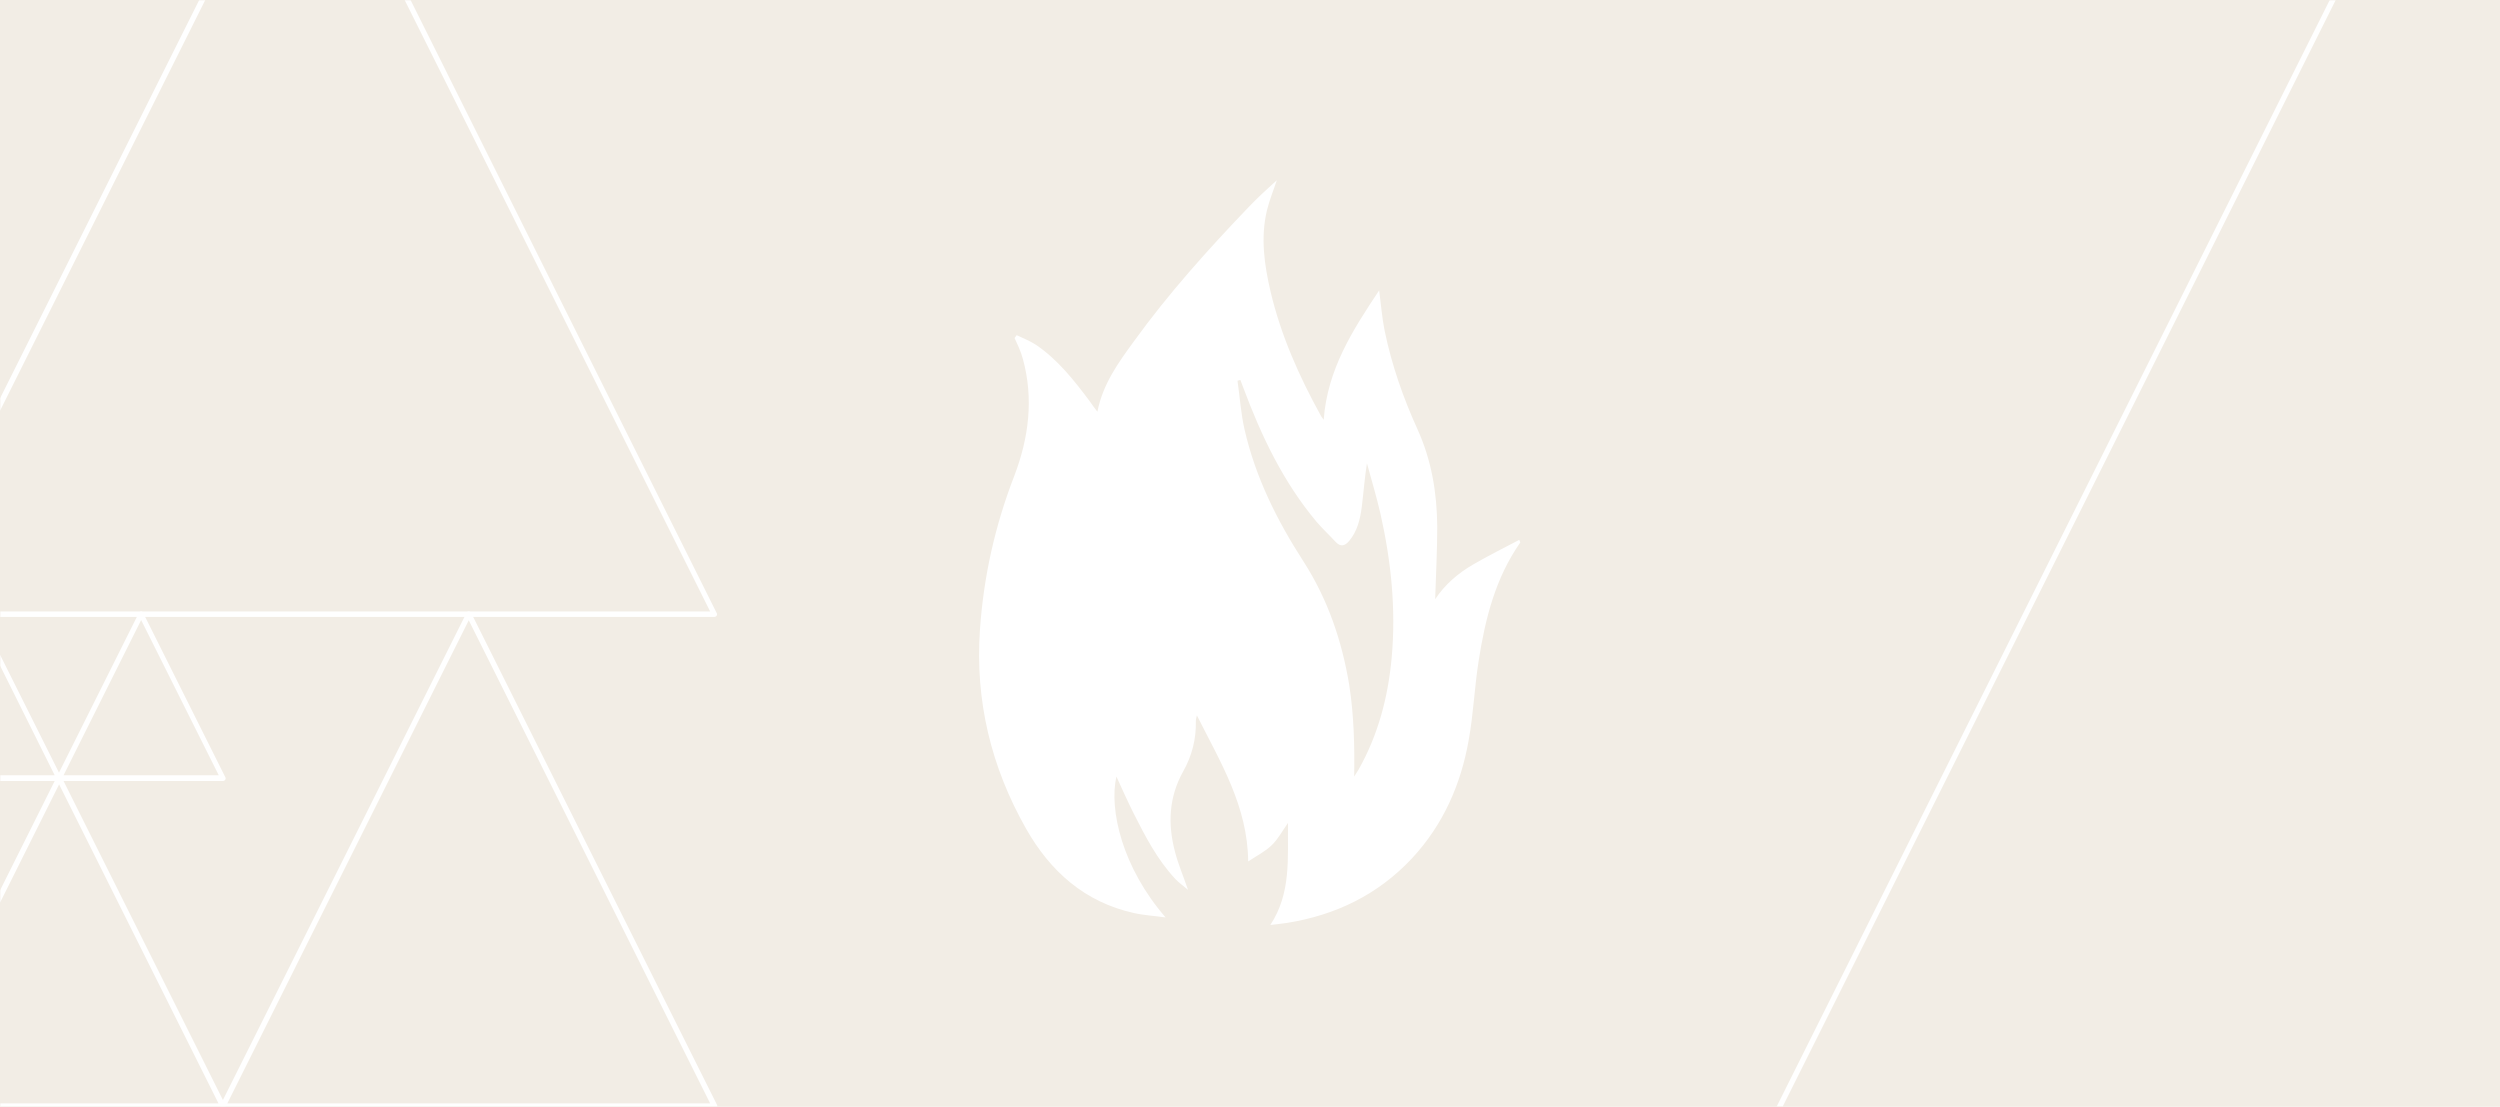 <?xml version="1.0" encoding="UTF-8" standalone="no"?>
<svg width="960px" height="425px" viewBox="0 0 960 425" version="1.1" xmlns="http://www.w3.org/2000/svg" xmlns:xlink="http://www.w3.org/1999/xlink" xmlns:sketch="http://www.bohemiancoding.com/sketch/ns">
    <!-- Generator: Sketch 3.1.1 (8761) - http://www.bohemiancoding.com/sketch -->
    <title>people-narrow</title>
    <desc>Created with Sketch.</desc>
    <defs>
        <rect id="path-1" x="0" y="0" width="960" height="425"></rect>
    </defs>
    <g id="Page-1" stroke="none" stroke-width="1" fill="none" fill-rule="evenodd" sketch:type="MSPage">
        <g id="people-narrow" sketch:type="MSLayerGroup">
            <g id="Group">
                <rect id="Rectangle-path" fill="#F2EDE5" sketch:type="MSShapeGroup" x="0" y="0" width="960" height="425"></rect>
                <g id="Clipped">
                    <mask id="mask-2" sketch:name="SVGID_3_" fill="white">
                        <use xlink:href="#path-1"></use>
                    </mask>
                    <g id="SVGID_3_"></g>
                    <g id="Group" mask="url(#mask-2)" fill="#FFFFFF" sketch:type="MSShapeGroup">
                        <g transform="translate(-545, -80)" id="Shape">
                            <path d="M662.1,0 C661.7,0 661.3,0.2 661.2,0.6 L503.8,315.4 C503.6,315.7 503.7,316.1 503.8,316.4 C504,316.7 504.3,316.9 504.7,316.9 L819.3,316.9 C819.7,316.9 820,316.7 820.2,316.4 C820.4,316.1 820.4,315.7 820.2,315.4 L663,0.6 C662.8,0.2 662.5,0 662.1,0 L662.1,0 Z M506.5,314.8 L662.1,3.4 L817.7,314.8 L506.5,314.8 L506.5,314.8 Z"></path>
                            <path d="M410.4,503.7 C410,503.7 409.6,503.9 409.5,504.3 L0.5,1322.8 C0.3,1323.1 0.4,1323.5 0.5,1323.8 C0.7,1324.1 1,1324.3 1.4,1324.3 L819.5,1324.3 C819.9,1324.3 820.2,1324.1 820.4,1323.8 C820.6,1323.5 820.6,1323.1 820.4,1322.8 L411.4,504.3 C411.1,503.9 410.8,503.7 410.4,503.7 L410.4,503.7 Z M3,1322.2 L410.3,507.1 L817.6,1322.2 L3,1322.2 L3,1322.2 Z"></path>
                            <path d="M1480.2,0 C1479.8,0 1479.4,0.2 1479.3,0.6 L818.5,1322.7 C818.3,1323 818.4,1323.4 818.5,1323.7 C818.7,1324 819,1324.2 819.4,1324.2 L2140.9,1324.2 C2141.3,1324.2 2141.6,1324 2141.8,1323.7 C2142,1323.4 2142,1323 2141.8,1322.7 L1481.1,0.6 C1480.9,0.2 1480.5,0 1480.2,0 L1480.2,0 Z M821.1,1322.2 L1480.2,3.4 L2139.3,1322.2 L821.1,1322.2 L821.1,1322.2 Z"></path>
                            <path d="M725,314.8 C724.6,314.8 724.2,315 724.1,315.4 L629.7,504.2 C629.5,504.5 629.6,504.9 629.7,505.2 C629.9,505.5 630.2,505.7 630.6,505.7 L819.4,505.7 C819.8,505.7 820.1,505.5 820.3,505.2 C820.5,504.9 820.5,504.5 820.3,504.2 L725.9,315.3 C725.8,315 725.4,314.8 725,314.8 L725,314.8 Z M632.3,503.7 L725,318.2 L817.7,503.7 L632.3,503.7 L632.3,503.7 Z"></path>
                            <path d="M567.7,377.7 C567.3,377.7 566.9,377.9 566.8,378.3 L503.9,504.2 C503.7,504.5 503.8,504.9 503.9,505.2 C504.1,505.5 504.4,505.7 504.8,505.7 L630.6,505.7 C631,505.7 631.3,505.5 631.5,505.2 C631.7,504.9 631.7,504.5 631.5,504.2 L568.6,378.3 C568.5,378 568.1,377.7 567.7,377.7 L567.7,377.7 Z M506.5,503.7 L567.7,381.2 L628.9,503.7 L506.5,503.7 L506.5,503.7 Z"></path>
                            <path d="M536.2,314.8 C535.8,314.8 535.4,315 535.3,315.4 L503.8,378.4 C503.6,378.7 503.7,379.1 503.8,379.4 C504,379.7 504.3,379.9 504.7,379.9 L567.6,379.9 C568,379.9 568.3,379.7 568.5,379.4 C568.7,379.1 568.7,378.7 568.5,378.4 L537,315.4 C537,315 536.6,314.8 536.2,314.8 L536.2,314.8 Z M506.5,377.7 L536.3,318.1 L566,377.7 L506.5,377.7 L506.5,377.7 Z"></path>
                            <path d="M599.2,314.8 C598.8,314.8 598.4,315 598.3,315.4 L566.8,378.4 C566.6,378.7 566.7,379.1 566.8,379.4 C567,379.7 567.3,379.9 567.7,379.9 L630.6,379.9 C631,379.9 631.3,379.7 631.5,379.4 C631.7,379.1 631.7,378.7 631.5,378.4 L600,315.4 C599.9,315 599.6,314.8 599.2,314.8 L599.2,314.8 Z M569.4,377.7 L599.2,318.1 L629,377.7 L569.4,377.7 L569.4,377.7 Z"></path>
                        </g>
                    </g>
                </g>
                <g id="MzqrE8_1_" transform="translate(376, 69)" fill="#FFFFFF" sketch:type="MSShapeGroup">
                    <path d="M14.4,59.7 C16.9,60.9 19.5,61.9 21.8,63.4 C30.2,69.1 36.4,77 42.4,85 C43.3,86.3 44.2,87.6 45.4,89.1 C47.5,78.4 53.5,70.2 59.4,62.1 C72.7,43.7 87.8,26.9 103.4,10.6 C107,6.8 110.9,3.3 114.3,0.2 C113.2,3.6 111.5,7.7 110.5,11.8 C108,22.3 109.5,32.7 111.9,43 C115.9,59.9 122.9,75.6 131.3,90.8 C131.5,91.1 131.7,91.4 132.3,92.2 C133.7,72.9 143.4,57.8 153.6,42.5 C154.3,47.9 154.7,53 155.7,58 C158.4,71.1 162.8,83.7 168.3,95.8 C173.7,107.7 175.8,120.2 175.9,133.2 C175.9,142.5 175.4,151.7 175.1,161.1 C178.8,155.5 183.9,151.1 189.8,147.7 C195.5,144.4 201.5,141.4 207.4,138.3 C207.7,139 207.8,139.2 207.8,139.3 C198.2,153 194.3,168.7 191.8,184.8 C190.2,194.9 189.8,205.1 188,215.1 C185,232.2 178.2,247.7 166.2,260.6 C153.1,274.6 136.9,282.4 118.2,285.4 C116.2,285.7 114.2,285.9 111.8,286.2 C119.9,273.9 118.4,260.4 118.6,247 C116.4,250.1 114.8,253.2 112.3,255.6 C109.8,258 106.6,259.6 103.3,261.8 C103.1,240.6 92.7,223.8 83.6,205.7 C83.3,207 83.2,207.4 83.2,207.8 C83.4,214.7 81.7,221.3 78.3,227.3 C72.8,237.2 72.4,247.5 75.2,258.1 C76.4,262.8 78.4,267.4 80.2,272.7 C78.2,271 76.6,269.9 75.3,268.5 C68.4,261.1 63.8,252.2 59.3,243.3 C57,238.7 54.9,234 52.7,229.2 C49.8,242 55,264.2 71.6,283.3 C67.5,282.7 63.4,282.5 59.4,281.6 C40.5,277.4 27.3,265.6 18,249.2 C4.6,225.6 -1.6,200.1 0.3,172.8 C1.7,152.4 6.1,132.8 13.5,113.7 C19,99.3 21,84.2 16.8,68.9 C16.4,67.4 15.9,66 15.3,64.6 C14.8,63.3 14.1,62.1 13.6,60.8 C14,60.3 14.2,60 14.4,59.7 L14.4,59.7 Z M144,229.2 C144.6,228.3 145.1,227.4 145.7,226.5 C153.2,213.2 157,198.8 158.4,183.6 C160.1,164.9 158.2,146.5 154.1,128.3 C152.6,121.8 150.7,115.4 148.9,108.9 C148,114.7 147.6,120.3 146.9,125.8 C146.3,130.4 145.2,135 142.1,138.7 C140.5,140.6 138.8,141.2 136.8,139 C134.4,136.4 131.8,134 129.5,131.3 C116.7,116 108.3,98.3 101.4,79.8 C101,78.8 100.7,77.9 100.3,76.9 C99.9,77 99.6,77.1 99.2,77.2 C100.1,83.4 100.5,89.8 101.9,95.9 C106.1,114.3 114.4,130.9 124.6,146.7 C133.9,161.2 139.3,177.1 142.1,194 C143.9,205.6 144.2,217.3 144,229.2 L144,229.2 Z" id="Shape"></path>
                </g>
            </g>
        </g>
    </g>
</svg>